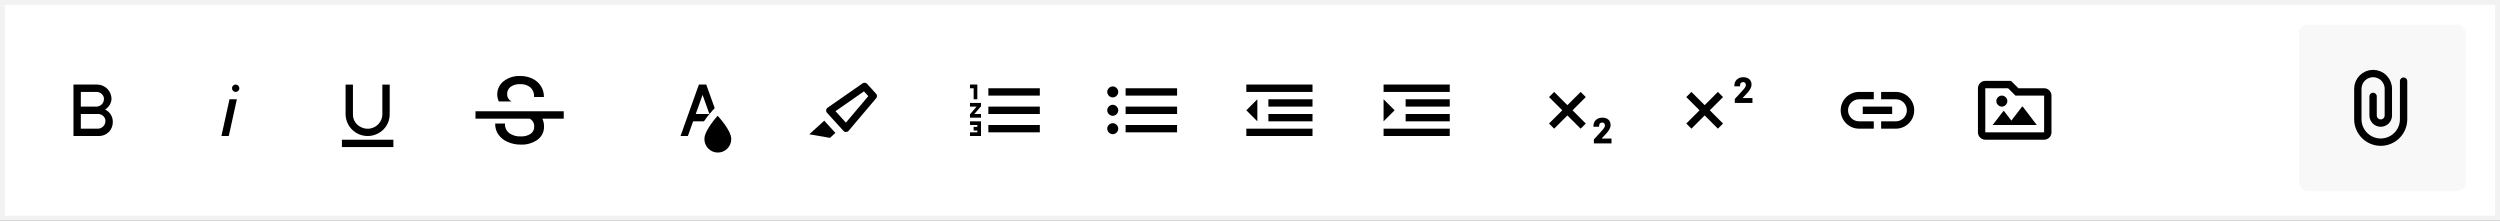 <svg width="510" height="45" viewBox="0 0 510 45" fill="none" xmlns="http://www.w3.org/2000/svg">
<rect x="0" y="0" width="510" height="45" fill="#808080" stroke="none"/>
<rect x="0.5" y="0.5" width="509" height="44" fill="white"/>
<path d="M21.438 22.35C21.805 22.126 22.115 21.82 22.343 21.456C22.57 21.091 22.71 20.678 22.75 20.25C22.757 19.863 22.688 19.478 22.546 19.118C22.404 18.758 22.193 18.429 21.924 18.15C21.655 17.872 21.334 17.649 20.979 17.494C20.624 17.34 20.242 17.257 19.855 17.25H14.988V27.75H20.238C20.606 27.746 20.97 27.67 21.309 27.525C21.648 27.38 21.955 27.171 22.212 26.907C22.47 26.644 22.673 26.333 22.811 25.991C22.948 25.649 23.017 25.283 23.012 24.915V24.825C23.013 24.305 22.865 23.796 22.586 23.358C22.307 22.919 21.908 22.57 21.438 22.35ZM16.488 18.75H19.637C19.957 18.74 20.272 18.828 20.54 19.003C20.808 19.177 21.017 19.429 21.137 19.725C21.26 20.121 21.22 20.549 21.028 20.916C20.835 21.282 20.505 21.558 20.11 21.683C19.957 21.727 19.797 21.75 19.637 21.75H16.488V18.75ZM19.938 26.25H16.488V23.25H19.938C20.257 23.24 20.572 23.328 20.84 23.503C21.108 23.677 21.317 23.929 21.438 24.225C21.56 24.621 21.52 25.049 21.328 25.416C21.135 25.782 20.805 26.058 20.41 26.183C20.257 26.227 20.098 26.25 19.938 26.25Z" fill="black"/>
<path d="M46.82 20.25H48.32L46.67 27.75H45.17L46.82 20.25ZM48.08 17.25C47.932 17.25 47.787 17.294 47.663 17.376C47.54 17.459 47.444 17.576 47.387 17.713C47.33 17.85 47.315 18.001 47.344 18.146C47.373 18.292 47.445 18.425 47.55 18.53C47.654 18.635 47.788 18.707 47.934 18.736C48.079 18.765 48.23 18.75 48.367 18.693C48.504 18.636 48.621 18.54 48.703 18.417C48.786 18.293 48.83 18.148 48.83 18C48.83 17.801 48.751 17.61 48.61 17.47C48.47 17.329 48.279 17.25 48.08 17.25Z" fill="black"/>
<path d="M80.25 28.5V30H69.75V28.5H80.25ZM78 23.411C77.975 23.906 77.828 24.387 77.572 24.812C77.316 25.236 76.959 25.59 76.533 25.843C76.106 26.096 75.624 26.238 75.129 26.259C74.633 26.28 74.141 26.177 73.695 25.961C73.181 25.739 72.745 25.368 72.443 24.896C72.141 24.425 71.987 23.874 72 23.314V17.254H70.5V23.411C70.525 24.117 70.717 24.808 71.058 25.426C71.4 26.044 71.882 26.573 72.467 26.971C73.051 27.368 73.721 27.622 74.421 27.713C75.122 27.803 75.834 27.727 76.5 27.491C77.386 27.196 78.154 26.626 78.694 25.864C79.234 25.102 79.516 24.187 79.5 23.254V17.254H78V23.411ZM78 17.25H79.5H78ZM72 17.25H70.5H72Z" fill="black"/>
<path d="M97 22.703H115V24.203H110.634C110.871 24.7 110.991 25.245 110.984 25.796C110.998 26.318 110.886 26.837 110.657 27.306C110.428 27.776 110.089 28.184 109.669 28.495C108.658 29.207 107.438 29.561 106.203 29.5C105.3 29.506 104.406 29.323 103.579 28.961C102.824 28.648 102.169 28.133 101.687 27.473C101.242 26.843 101.008 26.088 101.016 25.317V25.204H101.304V25.203H101.645V25.204H103.02V25.317C103.004 25.669 103.074 26.019 103.223 26.337C103.371 26.656 103.595 26.934 103.874 27.148C104.552 27.63 105.372 27.87 106.202 27.827C106.936 27.875 107.664 27.683 108.279 27.281C108.507 27.113 108.69 26.891 108.812 26.635C108.935 26.379 108.992 26.098 108.98 25.814C108.996 25.541 108.946 25.268 108.833 25.018C108.721 24.768 108.549 24.549 108.333 24.38C108.245 24.316 108.153 24.257 108.059 24.203H97V22.703ZM110.345 17.56C109.923 16.905 109.327 16.381 108.624 16.046C107.839 15.673 106.979 15.486 106.111 15.5C104.9 15.448 103.709 15.824 102.747 16.562C102.334 16.881 102.001 17.291 101.774 17.761C101.548 18.231 101.433 18.747 101.44 19.269C101.437 19.763 101.547 20.251 101.762 20.696H104.358C104.275 20.643 104.173 20.591 104.106 20.536C103.902 20.386 103.737 20.19 103.624 19.964C103.51 19.738 103.452 19.488 103.453 19.235C103.438 18.947 103.492 18.659 103.612 18.396C103.732 18.133 103.914 17.903 104.141 17.725C104.717 17.325 105.411 17.131 106.111 17.172C106.872 17.124 107.623 17.362 108.217 17.841C108.465 18.075 108.659 18.36 108.787 18.676C108.914 18.993 108.97 19.333 108.953 19.674V19.787H110.956V19.674C110.959 18.925 110.747 18.191 110.345 17.56Z" fill="black"/>
<g clip-path="url(#clip0_6_92)">
<path d="M146.4 23.62C146.4 23.62 143.7 26.546 143.7 28.346C143.695 28.705 143.761 29.062 143.894 29.396C144.027 29.73 144.225 30.035 144.475 30.292C144.982 30.813 145.674 31.111 146.4 31.12C147.126 31.13 147.826 30.852 148.347 30.345C148.604 30.095 148.81 29.796 148.952 29.465C149.094 29.135 149.17 28.78 149.175 28.421V28.346C149.175 26.546 146.4 23.62 146.4 23.62ZM145.297 22.603L145.799 22.06L144.075 17.25H142.575L138.825 27.75H140.325L141.397 24.75H143.605C144.114 23.993 144.679 23.275 145.294 22.603H145.297ZM143.325 19.35L144.72 23.25H141.933L143.325 19.35Z" fill="black"/>
</g>
<path d="M170.438 22.681L176.249 18.638L177.134 19.61L172.563 25.015L170.438 22.681ZM168.691 22.989L172.092 26.726C172.163 26.796 172.247 26.85 172.34 26.885C172.433 26.92 172.532 26.934 172.631 26.928C172.73 26.921 172.826 26.894 172.914 26.848C173.001 26.801 173.078 26.737 173.139 26.658L178.727 20.049C178.838 19.926 178.901 19.767 178.904 19.602C178.907 19.437 178.85 19.276 178.743 19.15L176.858 17.079C176.743 16.961 176.588 16.888 176.423 16.876C176.258 16.863 176.094 16.911 175.962 17.01L168.857 21.953C168.773 22.007 168.702 22.077 168.647 22.16C168.593 22.243 168.556 22.336 168.541 22.434C168.525 22.532 168.53 22.632 168.556 22.727C168.582 22.823 168.628 22.912 168.691 22.989ZM165.095 27.396L169.308 28.125L170.418 27.115L168.146 24.619L165.095 27.396Z" fill="black"/>
<path d="M197.875 25.5H199.375V25.875H198.625V26.625H199.375V27H197.875V27.75H200.125V24.75H197.875V25.5ZM198.625 20.25H199.375V17.25H197.875V18H198.625V20.25ZM197.875 21.75H199.225L197.875 23.325V24H200.125V23.25H198.775L200.125 21.675V21H197.875V21.75ZM201.625 18V19.5H212.125V18H201.625ZM201.625 27H212.125V25.5H201.625V27ZM201.625 23.25H212.125V21.75H201.625V23.25Z" fill="black"/>
<path d="M227 21.375C226.4 21.375 225.875 21.9 225.875 22.5C225.875 23.1 226.4 23.625 227 23.625C227.6 23.625 228.125 23.1 228.125 22.5C228.125 21.9 227.6 21.375 227 21.375ZM227 17.625C226.4 17.625 225.875 18.15 225.875 18.75C225.875 19.35 226.4 19.875 227 19.875C227.6 19.875 228.125 19.35 228.125 18.75C228.125 18.15 227.6 17.625 227 17.625ZM227 25.125C226.4 25.125 225.875 25.65 225.875 26.25C225.875 26.85 226.4 27.375 227 27.375C227.6 27.375 228.125 26.85 228.125 26.25C228.125 25.65 227.6 25.125 227 25.125ZM229.625 18V19.5H240.125V18H229.625ZM229.625 27H240.125V25.5H229.625V27ZM229.625 23.25H240.125V21.75H229.625V23.25Z" fill="black"/>
<path d="M254.25 22.5L256.5 24.75V20.25L254.25 22.5ZM254.25 27.75H267.75V26.25H254.25V27.75ZM254.25 18.75H267.75V17.25H254.25V18.75ZM258.75 21.75H267.75V20.25H258.75V21.75ZM258.75 24.75H267.75V23.25H258.75V24.75Z" fill="black"/>
<path d="M282.25 20.25V24.75L284.5 22.5L282.25 20.25ZM282.25 27.75H295.75V26.25H282.25V27.75ZM282.25 18.75H295.75V17.25H282.25V18.75ZM286.75 21.75H295.75V20.25H286.75V21.75ZM286.75 24.75H295.75V23.25H286.75V24.75Z" fill="black"/>
<path d="M320.8 22.5L323.5 25.2L322.45 26.25L319.75 23.55L317.05 26.25L316 25.2L318.7 22.5L316 19.8L317.05 18.75L319.75 21.45L322.45 18.75L323.5 19.8L320.8 22.5ZM326.734 28.256L327.535 27.396C327.682 27.245 327.814 27.09 327.938 26.939C328.058 26.793 328.166 26.639 328.262 26.476C328.352 26.326 328.425 26.167 328.481 26.001C328.535 25.84 328.562 25.671 328.561 25.502C328.564 25.291 328.525 25.081 328.446 24.885C328.373 24.701 328.257 24.536 328.109 24.404C327.951 24.266 327.767 24.162 327.568 24.099C327.09 23.956 326.578 23.968 326.107 24.133C325.892 24.214 325.696 24.34 325.534 24.504C325.377 24.66 325.256 24.848 325.178 25.055C325.103 25.255 325.063 25.466 325.061 25.68L325.058 25.858H326.213L326.218 25.688C326.219 25.593 326.232 25.498 326.258 25.407C326.283 25.326 326.323 25.251 326.375 25.186C326.429 25.125 326.495 25.078 326.57 25.048C326.738 24.981 326.925 24.977 327.096 25.037C327.158 25.064 327.213 25.104 327.257 25.154C327.303 25.208 327.338 25.27 327.36 25.337C327.387 25.418 327.401 25.503 327.401 25.588C327.401 25.656 327.393 25.723 327.378 25.788C327.356 25.866 327.324 25.942 327.285 26.012C327.227 26.114 327.16 26.212 327.087 26.303C326.986 26.434 326.879 26.56 326.765 26.68L325.148 28.445V29.25H328.75V28.256H326.734Z" fill="black"/>
<path d="M348.8 22.5L351.5 25.2L350.45 26.25L347.75 23.55L345.05 26.25L344 25.2L346.7 22.5L344 19.8L345.05 18.75L347.75 21.45L350.45 18.75L351.5 19.8L348.8 22.5ZM355.484 20.006L356.285 19.146C356.432 18.995 356.564 18.84 356.688 18.689C356.808 18.543 356.916 18.389 357.012 18.226C357.102 18.076 357.175 17.917 357.231 17.751C357.285 17.59 357.312 17.421 357.311 17.252C357.314 17.041 357.275 16.831 357.196 16.635C357.123 16.451 357.007 16.286 356.859 16.154C356.701 16.016 356.517 15.912 356.318 15.849C355.84 15.706 355.328 15.718 354.857 15.883C354.642 15.964 354.446 16.09 354.284 16.254C354.127 16.41 354.006 16.598 353.928 16.805C353.853 17.005 353.813 17.216 353.811 17.43L353.808 17.608H354.963L354.968 17.438C354.969 17.343 354.982 17.248 355.008 17.157C355.033 17.076 355.073 17.001 355.125 16.936C355.179 16.875 355.245 16.828 355.32 16.798C355.488 16.731 355.675 16.727 355.846 16.787C355.908 16.814 355.963 16.854 356.007 16.904C356.053 16.958 356.088 17.02 356.11 17.087C356.137 17.168 356.151 17.253 356.151 17.338C356.151 17.406 356.143 17.473 356.128 17.538C356.106 17.616 356.074 17.692 356.035 17.762C355.977 17.864 355.91 17.962 355.837 18.053C355.736 18.184 355.629 18.31 355.515 18.43L353.898 20.195V21H357.5V20.006H355.484Z" fill="black"/>
<path d="M382.25 26.25H379.25C378.255 26.25 377.302 25.855 376.598 25.152C375.895 24.448 375.5 23.495 375.5 22.5C375.5 21.505 375.895 20.552 376.598 19.848C377.302 19.145 378.255 18.75 379.25 18.75H382.25V20.25H379.25C378.653 20.25 378.081 20.487 377.659 20.909C377.237 21.331 377 21.903 377 22.5C377 23.097 377.237 23.669 377.659 24.091C378.081 24.513 378.653 24.75 379.25 24.75H382.25V26.25ZM386.75 18.75H383.75V20.25H386.75C387.347 20.25 387.919 20.487 388.341 20.909C388.763 21.331 389 21.903 389 22.5C389 23.097 388.763 23.669 388.341 24.091C387.919 24.513 387.347 24.75 386.75 24.75H383.75V26.25H386.75C387.745 26.25 388.698 25.855 389.402 25.152C390.105 24.448 390.5 23.495 390.5 22.5C390.5 21.505 390.105 20.552 389.402 19.848C388.698 19.145 387.745 18.75 386.75 18.75ZM386 21.75H380V23.25H386V21.75Z" fill="black"/>
<path d="M417 18H411.75L410.25 16.5H405C404.175 16.5 403.5 17.175 403.5 18V27C403.5 27.825 404.175 28.5 405 28.5H417C417.825 28.5 418.5 27.825 418.5 27V19.5C418.5 18.675 417.825 18 417 18ZM417 27H405V18H409.65L411.15 19.5H417V27ZM415.5 25.5L412.65 21.75H412.5L410.325 24.6L408.75 22.575L406.5 25.5H415.5ZM409.5 20.625C409.5 20.025 408.975 19.5 408.375 19.5C407.775 19.5 407.25 20.025 407.25 20.625C407.25 21.225 407.775 21.75 408.375 21.75C408.975 21.75 409.5 21.225 409.5 20.625Z" fill="black"/>
<rect x="469" y="5" width="34" height="34" rx="1.818" fill="#F8F8F8"/>
<path d="M484.111 19.667V23.556C484.111 23.968 484.275 24.364 484.567 24.655C484.858 24.947 485.254 25.111 485.667 25.111C486.079 25.111 486.475 24.947 486.767 24.655C487.058 24.364 487.222 23.968 487.222 23.556V18.111C487.222 17.286 486.894 16.495 486.311 15.911C485.728 15.328 484.936 15 484.111 15C483.286 15 482.495 15.328 481.911 15.911C481.328 16.495 481 17.286 481 18.111V24.333C481 25.571 481.492 26.758 482.367 27.633C483.242 28.508 484.429 29 485.667 29C486.904 29 488.091 28.508 488.966 27.633C489.842 26.758 490.333 25.571 490.333 24.333V16.556" stroke="black" stroke-width="1.5" stroke-linecap="round" stroke-linejoin="round"/>
<rect x="0.5" y="0.5" width="509" height="44" stroke="#F2F2F2"/>
<defs>
<clipPath id="clip0_6_92">
<rect width="18" height="18" fill="white" transform="translate(135 13.5)"/>
</clipPath>
</defs>
</svg>
